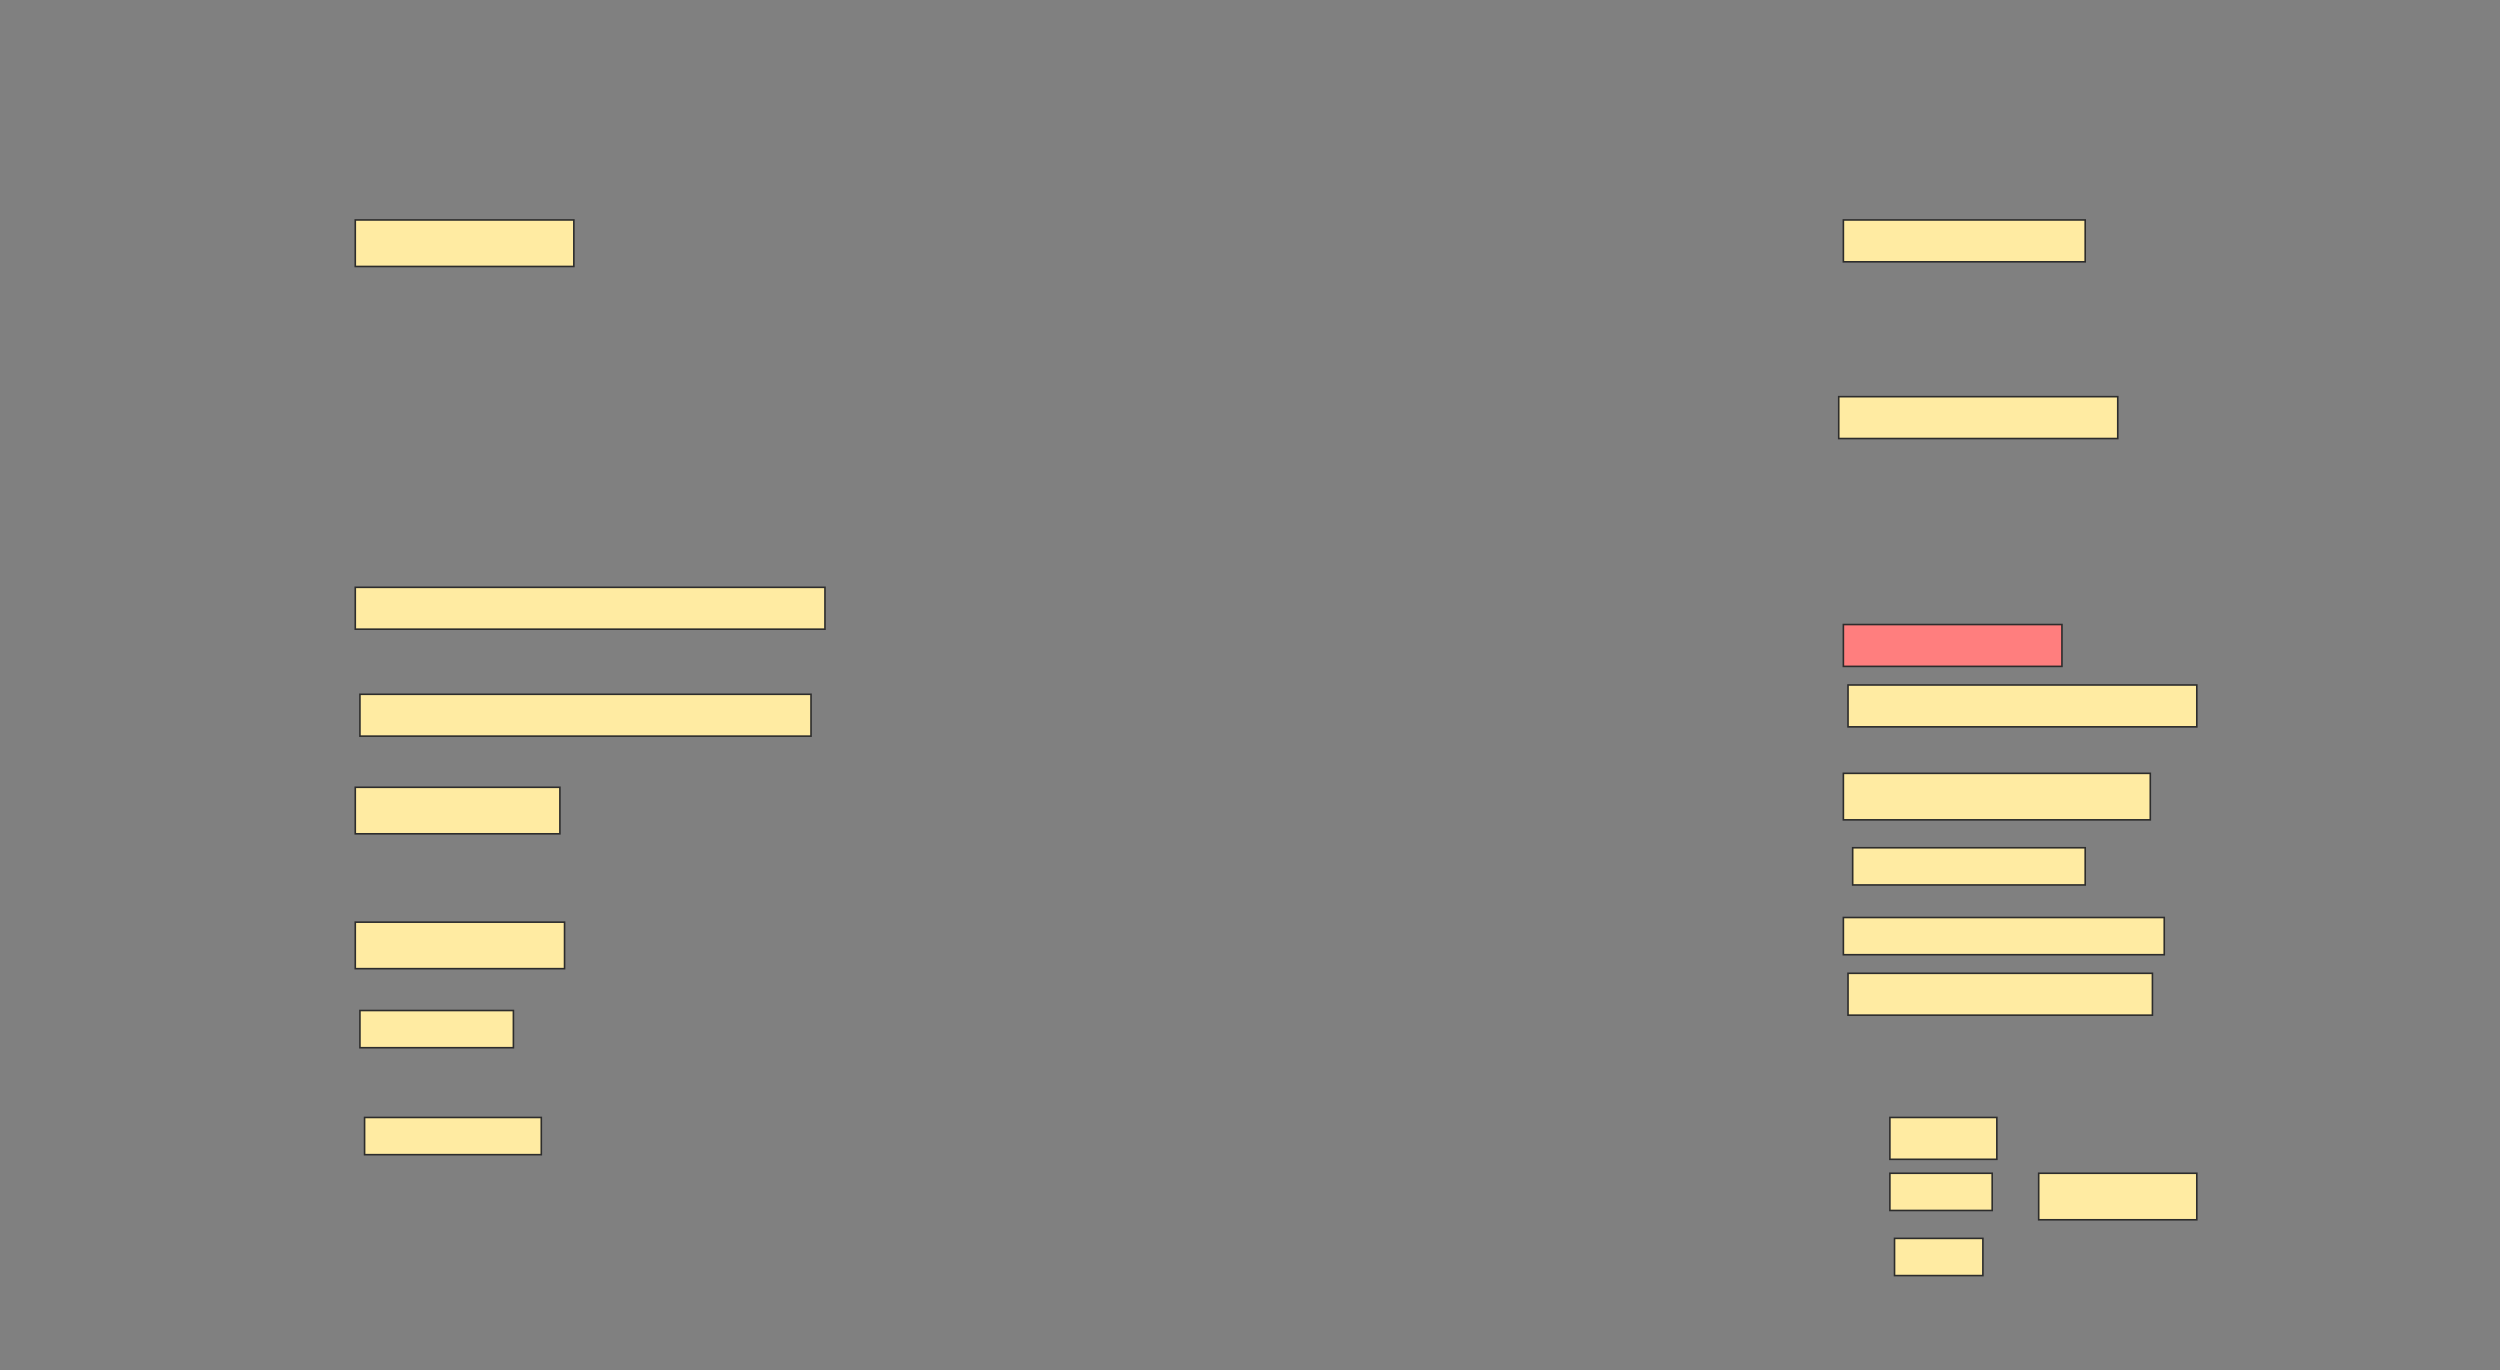 <svg height="842" width="1536" xmlns="http://www.w3.org/2000/svg">
 <rect width="100%" height="100%" fill="#808080" stroke="none"/>
 <!-- Created with Image Occlusion Enhanced -->
 <g>
  <title>Labels</title>
 </g>
 <g>
  <title>Masks</title>
  <rect fill="#FFEBA2" height="28.571" id="484806a83bac483b9dfa71eba3c19a17-ao-1" stroke="#2D2D2D" width="134.286" x="218.286" y="135.143"/>
  <rect fill="#FFEBA2" height="25.714" id="484806a83bac483b9dfa71eba3c19a17-ao-2" stroke="#2D2D2D" width="148.571" x="1132.572" y="135.143"/>
  <rect fill="#FFEBA2" height="25.714" id="484806a83bac483b9dfa71eba3c19a17-ao-3" stroke="#2D2D2D" width="171.429" x="1129.714" y="243.714"/>
  <rect fill="#FFEBA2" height="25.714" id="484806a83bac483b9dfa71eba3c19a17-ao-4" stroke="#2D2D2D" width="288.571" x="218.286" y="360.857"/>
  <rect fill="#FFEBA2" height="25.714" id="484806a83bac483b9dfa71eba3c19a17-ao-5" stroke="#2D2D2D" width="277.143" x="221.143" y="426.571"/>
  <rect class="qshape" fill="#FF7E7E" height="25.714" id="484806a83bac483b9dfa71eba3c19a17-ao-6" stroke="#2D2D2D" width="134.286" x="1132.572" y="383.714"/>
  <rect fill="#FFEBA2" height="25.714" id="484806a83bac483b9dfa71eba3c19a17-ao-7" stroke="#2D2D2D" width="214.286" x="1135.429" y="420.857"/>
  <rect fill="#FFEBA2" height="28.571" id="484806a83bac483b9dfa71eba3c19a17-ao-8" stroke="#2D2D2D" stroke-dasharray="null" stroke-linecap="null" stroke-linejoin="null" width="125.714" x="218.286" y="483.714"/>
  <rect fill="#FFEBA2" height="28.571" id="484806a83bac483b9dfa71eba3c19a17-ao-9" stroke="#2D2D2D" stroke-dasharray="null" stroke-linecap="null" stroke-linejoin="null" width="188.571" x="1132.572" y="475.143"/>
  <rect fill="#FFEBA2" height="22.857" id="484806a83bac483b9dfa71eba3c19a17-ao-10" stroke="#2D2D2D" stroke-dasharray="null" stroke-linecap="null" stroke-linejoin="null" width="142.857" x="1138.286" y="520.857"/>
  <rect fill="#FFEBA2" height="22.857" id="484806a83bac483b9dfa71eba3c19a17-ao-11" stroke="#2D2D2D" stroke-dasharray="null" stroke-linecap="null" stroke-linejoin="null" width="197.143" x="1132.572" y="563.714"/>
  <rect fill="#FFEBA2" height="25.714" id="484806a83bac483b9dfa71eba3c19a17-ao-12" stroke="#2D2D2D" stroke-dasharray="null" stroke-linecap="null" stroke-linejoin="null" width="187.024" x="1135.429" y="598"/>
  <rect fill="#FFEBA2" height="28.571" id="484806a83bac483b9dfa71eba3c19a17-ao-13" stroke="#2D2D2D" stroke-dasharray="null" stroke-linecap="null" stroke-linejoin="null" width="128.571" x="218.286" y="566.571"/>
  <rect fill="#FFEBA2" height="22.857" id="484806a83bac483b9dfa71eba3c19a17-ao-14" stroke="#2D2D2D" stroke-dasharray="null" stroke-linecap="null" stroke-linejoin="null" width="94.286" x="221.143" y="620.857"/>
  <rect fill="#FFEBA2" height="22.857" id="484806a83bac483b9dfa71eba3c19a17-ao-15" stroke="#2D2D2D" stroke-dasharray="null" stroke-linecap="null" stroke-linejoin="null" width="108.571" x="224" y="686.571"/>
  <g id="484806a83bac483b9dfa71eba3c19a17-ao-16">
   <rect fill="#FFEBA2" height="28.571" stroke="#2D2D2D" stroke-dasharray="null" stroke-linecap="null" stroke-linejoin="null" width="97.143" x="1252.572" y="720.857"/>
   <rect fill="#FFEBA2" height="25.714" stroke="#2D2D2D" stroke-dasharray="null" stroke-linecap="null" stroke-linejoin="null" width="65.714" x="1161.143" y="686.571"/>
   <rect fill="#FFEBA2" height="22.857" stroke="#2D2D2D" stroke-dasharray="null" stroke-linecap="null" stroke-linejoin="null" width="62.857" x="1161.143" y="720.857"/>
   <rect fill="#FFEBA2" height="22.857" stroke="#2D2D2D" stroke-dasharray="null" stroke-linecap="null" stroke-linejoin="null" width="54.286" x="1164" y="760.857"/>
  </g>
 </g>
</svg>